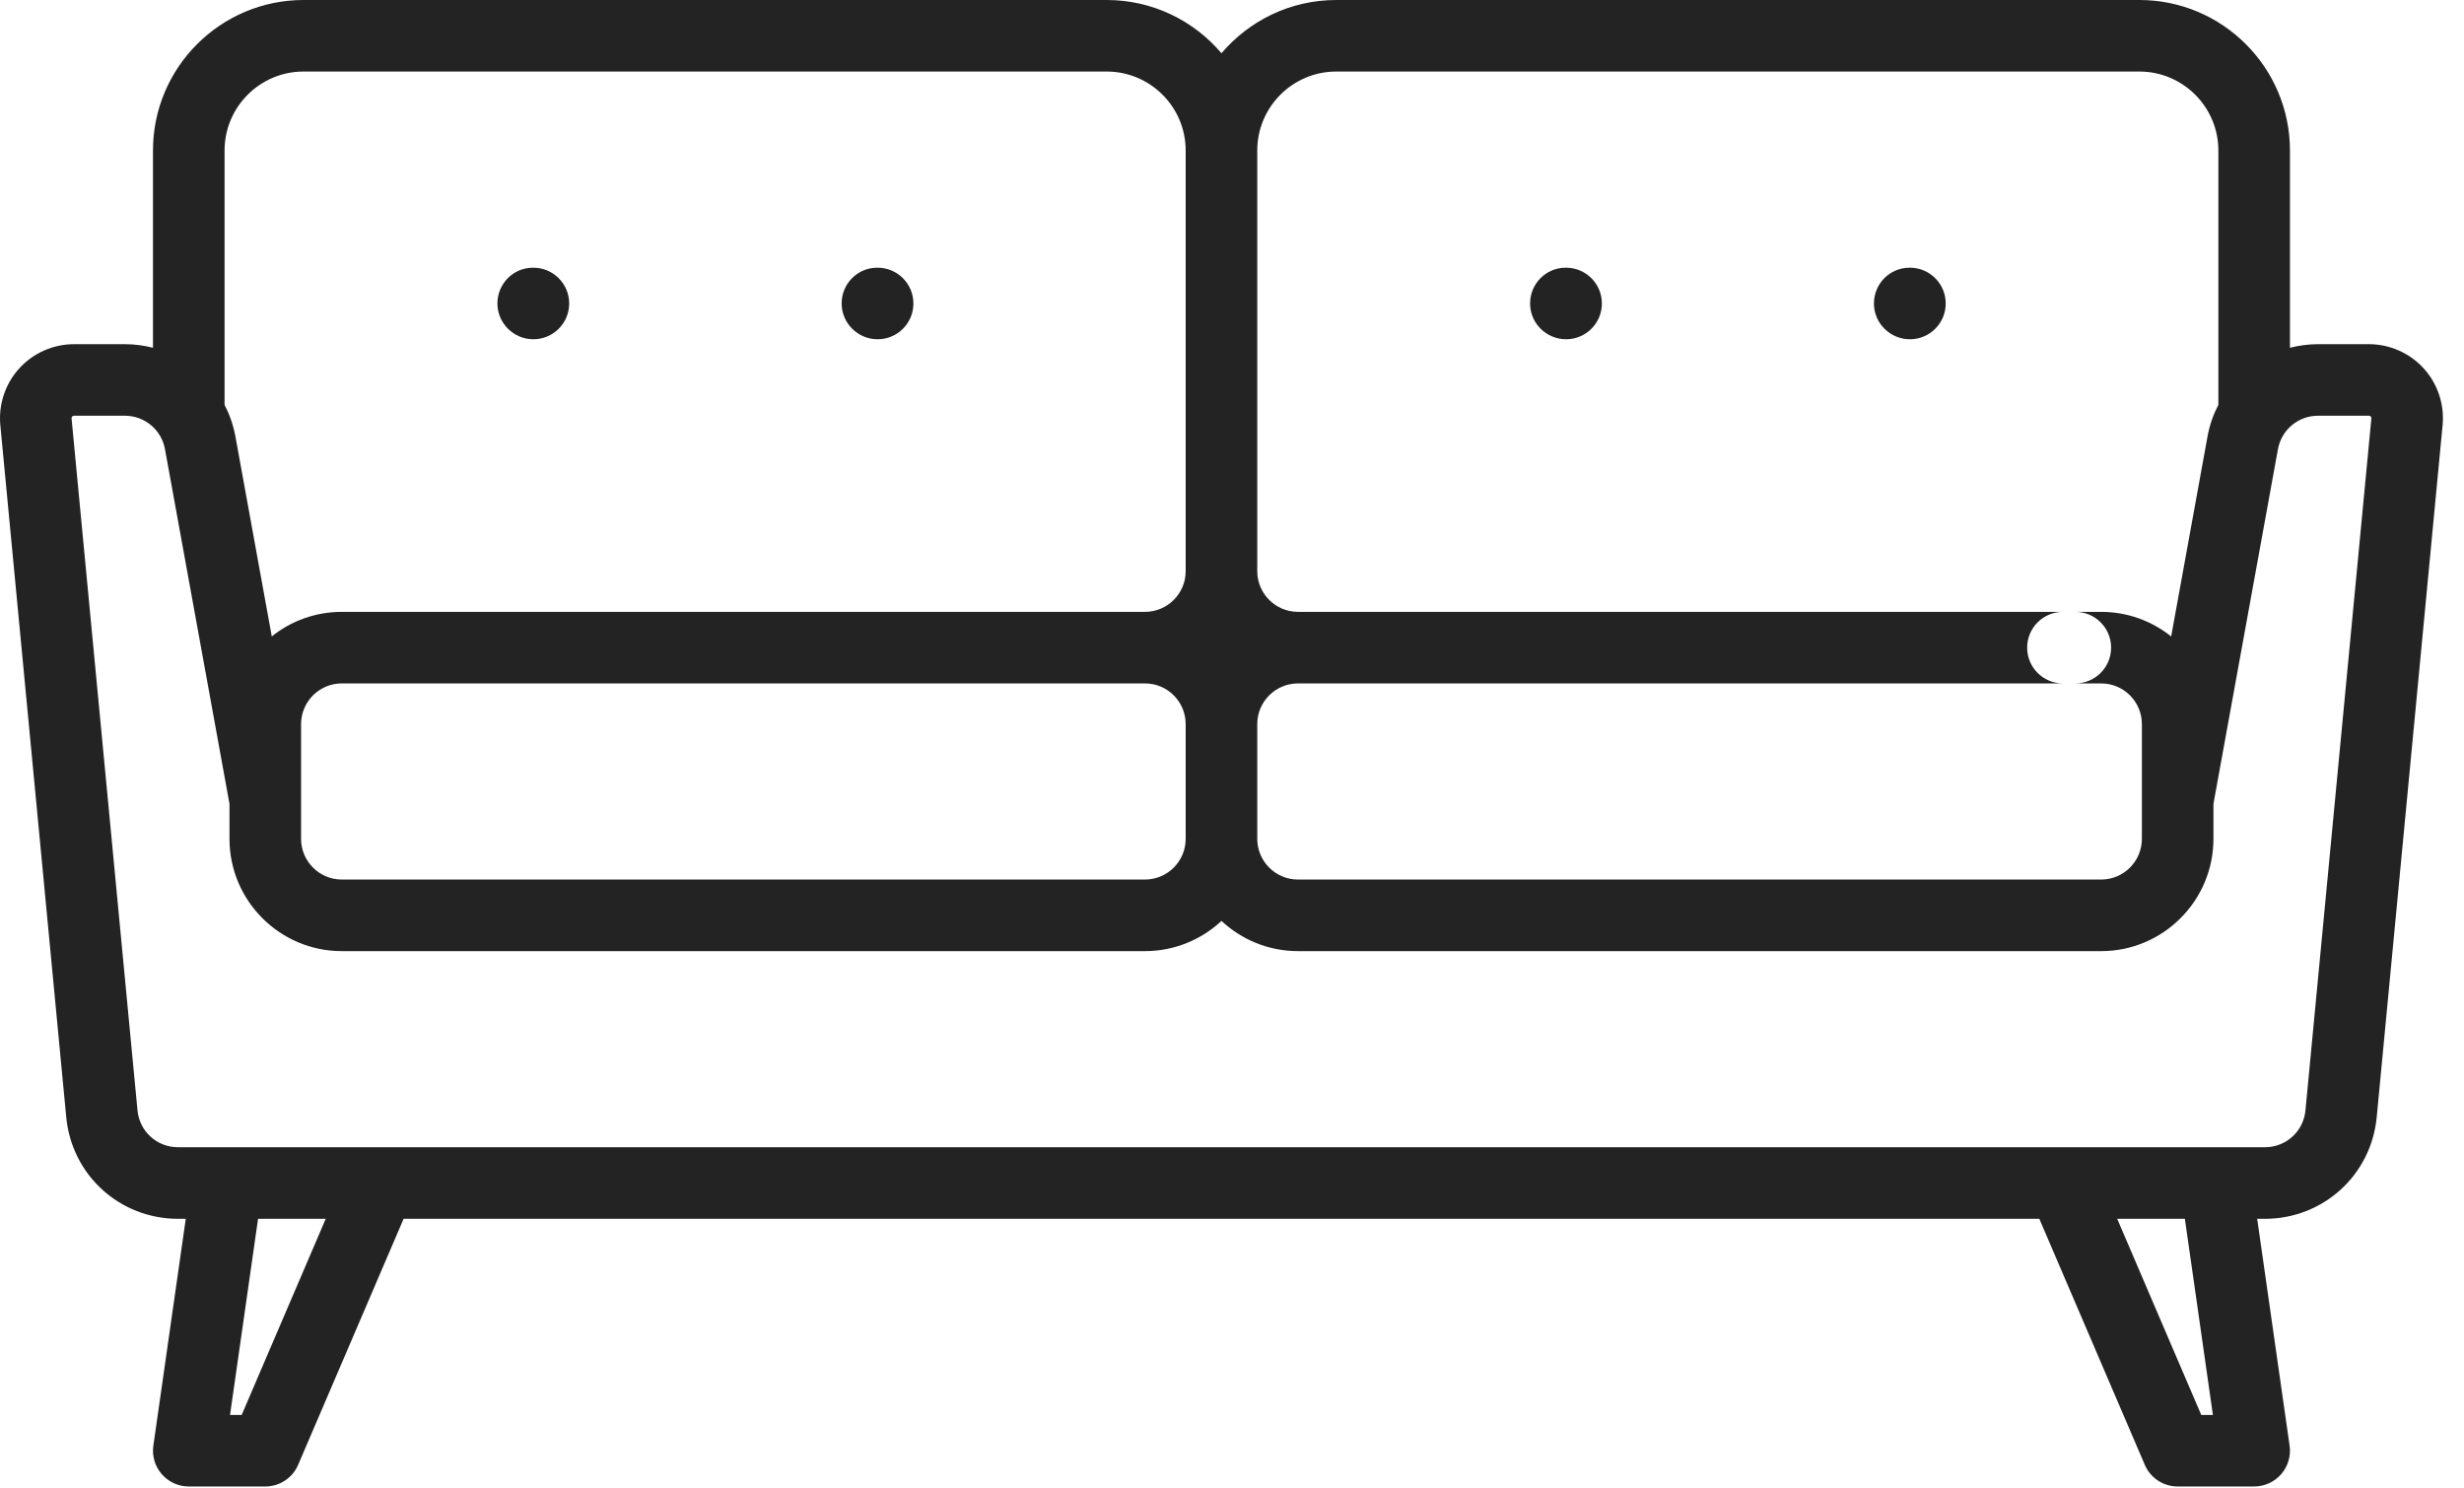 <svg width="96" height="58" viewBox="0 0 96 58" fill="none" xmlns="http://www.w3.org/2000/svg">
<path fill-rule="evenodd" clip-rule="evenodd" d="M92.295 13.412C93.105 13.412 93.884 13.756 94.429 14.355C94.975 14.955 95.243 15.762 95.166 16.57L92.599 43.534C92.384 45.792 90.511 47.494 88.244 47.494H87.942L89.205 56.334C89.262 56.734 89.143 57.139 88.878 57.444C88.613 57.749 88.228 57.925 87.825 57.925H84.845C84.287 57.925 83.782 57.593 83.563 57.08L79.454 47.494H17.786H15.725L11.616 57.08C11.397 57.593 10.893 57.925 10.335 57.925H7.354C6.951 57.925 6.567 57.749 6.302 57.444C6.036 57.139 5.917 56.734 5.975 56.334L7.238 47.494H6.935C4.668 47.494 2.796 45.792 2.581 43.534L0.013 16.57C-0.064 15.763 0.205 14.955 0.75 14.355C1.295 13.756 2.074 13.412 2.884 13.412H4.867C5.244 13.412 5.61 13.462 5.96 13.552V5.864C5.96 2.631 8.591 0 11.825 0H43.119C44.909 0 46.514 0.807 47.59 2.075C48.666 0.807 50.271 0 52.06 0H83.354C86.588 0 89.219 2.631 89.219 5.864V13.552C89.57 13.462 89.936 13.412 90.312 13.412H92.295ZM14.54 44.705H17.786H88.244C89.066 44.705 89.745 44.088 89.823 43.27L92.391 16.305L92.391 16.304C92.392 16.292 92.394 16.262 92.366 16.231C92.337 16.2 92.307 16.2 92.295 16.2H90.312C89.545 16.2 88.889 16.747 88.751 17.503L86.238 31.324V32.688C86.238 35.1 84.276 37.063 81.864 37.063H50.57C49.42 37.063 48.372 36.615 47.59 35.886C46.808 36.615 45.76 37.063 44.609 37.063H13.316C10.903 37.063 8.941 35.1 8.941 32.688V31.324L6.428 17.503C6.291 16.748 5.634 16.2 4.867 16.2H2.884C2.873 16.2 2.842 16.2 2.813 16.231C2.786 16.262 2.787 16.292 2.788 16.304L2.788 16.305L5.357 43.27C5.434 44.088 6.113 44.705 6.935 44.705H14.54ZM8.962 55.137H9.416L12.691 47.494H10.054L8.962 55.137ZM11.825 2.788H43.119C44.816 2.788 46.195 4.169 46.195 5.864V22.257C46.195 23.131 45.484 23.843 44.609 23.843H13.316C12.285 23.843 11.337 24.201 10.589 24.8L9.171 17.004C9.091 16.565 8.945 16.154 8.749 15.775V5.864C8.749 4.168 10.129 2.788 11.825 2.788ZM13.316 34.274H44.609C45.484 34.274 46.195 33.562 46.195 32.688V28.218C46.195 27.343 45.484 26.631 44.609 26.631H13.316C12.441 26.631 11.73 27.343 11.73 28.218V32.688C11.73 33.562 12.441 34.274 13.316 34.274ZM81.864 34.274H50.57C49.696 34.274 48.984 33.562 48.984 32.688V28.217C48.984 27.343 49.696 26.631 50.57 26.631H80.374C79.604 26.631 78.98 26.008 78.98 25.237C78.98 24.467 79.604 23.843 80.374 23.843H50.57C49.696 23.843 48.984 23.131 48.984 22.257V5.865C48.984 4.169 50.364 2.788 52.06 2.788H83.354C85.05 2.788 86.43 4.169 86.43 5.865V15.775C86.234 16.154 86.087 16.565 86.008 17.004L84.591 24.801C83.842 24.202 82.894 23.843 81.864 23.843H80.857C81.627 23.843 82.251 24.467 82.251 25.237C82.251 26.008 81.627 26.631 80.857 26.631H81.864C82.739 26.631 83.45 27.343 83.45 28.217V32.688C83.45 33.562 82.739 34.274 81.864 34.274ZM85.763 55.137H86.217L85.125 47.494H82.488L85.763 55.137Z" fill="#232323"/>
<path d="M20.781 13.22C21.551 13.22 22.176 12.596 22.176 11.826C22.176 11.056 21.551 10.432 20.781 10.432H20.766C19.996 10.432 19.38 11.056 19.38 11.826C19.38 12.596 20.012 13.22 20.781 13.22Z" fill="#232323"/>
<path d="M74.413 10.432H74.398C73.627 10.432 73.011 11.056 73.011 11.826C73.011 12.596 73.642 13.22 74.413 13.22C75.183 13.22 75.807 12.596 75.807 11.826C75.807 11.056 75.183 10.432 74.413 10.432Z" fill="#232323"/>
<path d="M34.193 13.22C34.963 13.22 35.587 12.596 35.587 11.826C35.587 11.056 34.963 10.432 34.193 10.432H34.178C33.407 10.432 32.791 11.056 32.791 11.826C32.791 12.596 33.423 13.22 34.193 13.22Z" fill="#232323"/>
<path d="M61.017 10.432H61.001C60.231 10.432 59.614 11.056 59.614 11.826C59.614 12.596 60.246 13.22 61.017 13.22C61.786 13.22 62.411 12.596 62.411 11.826C62.411 11.056 61.786 10.432 61.017 10.432Z" fill="#232323"/>
</svg>
